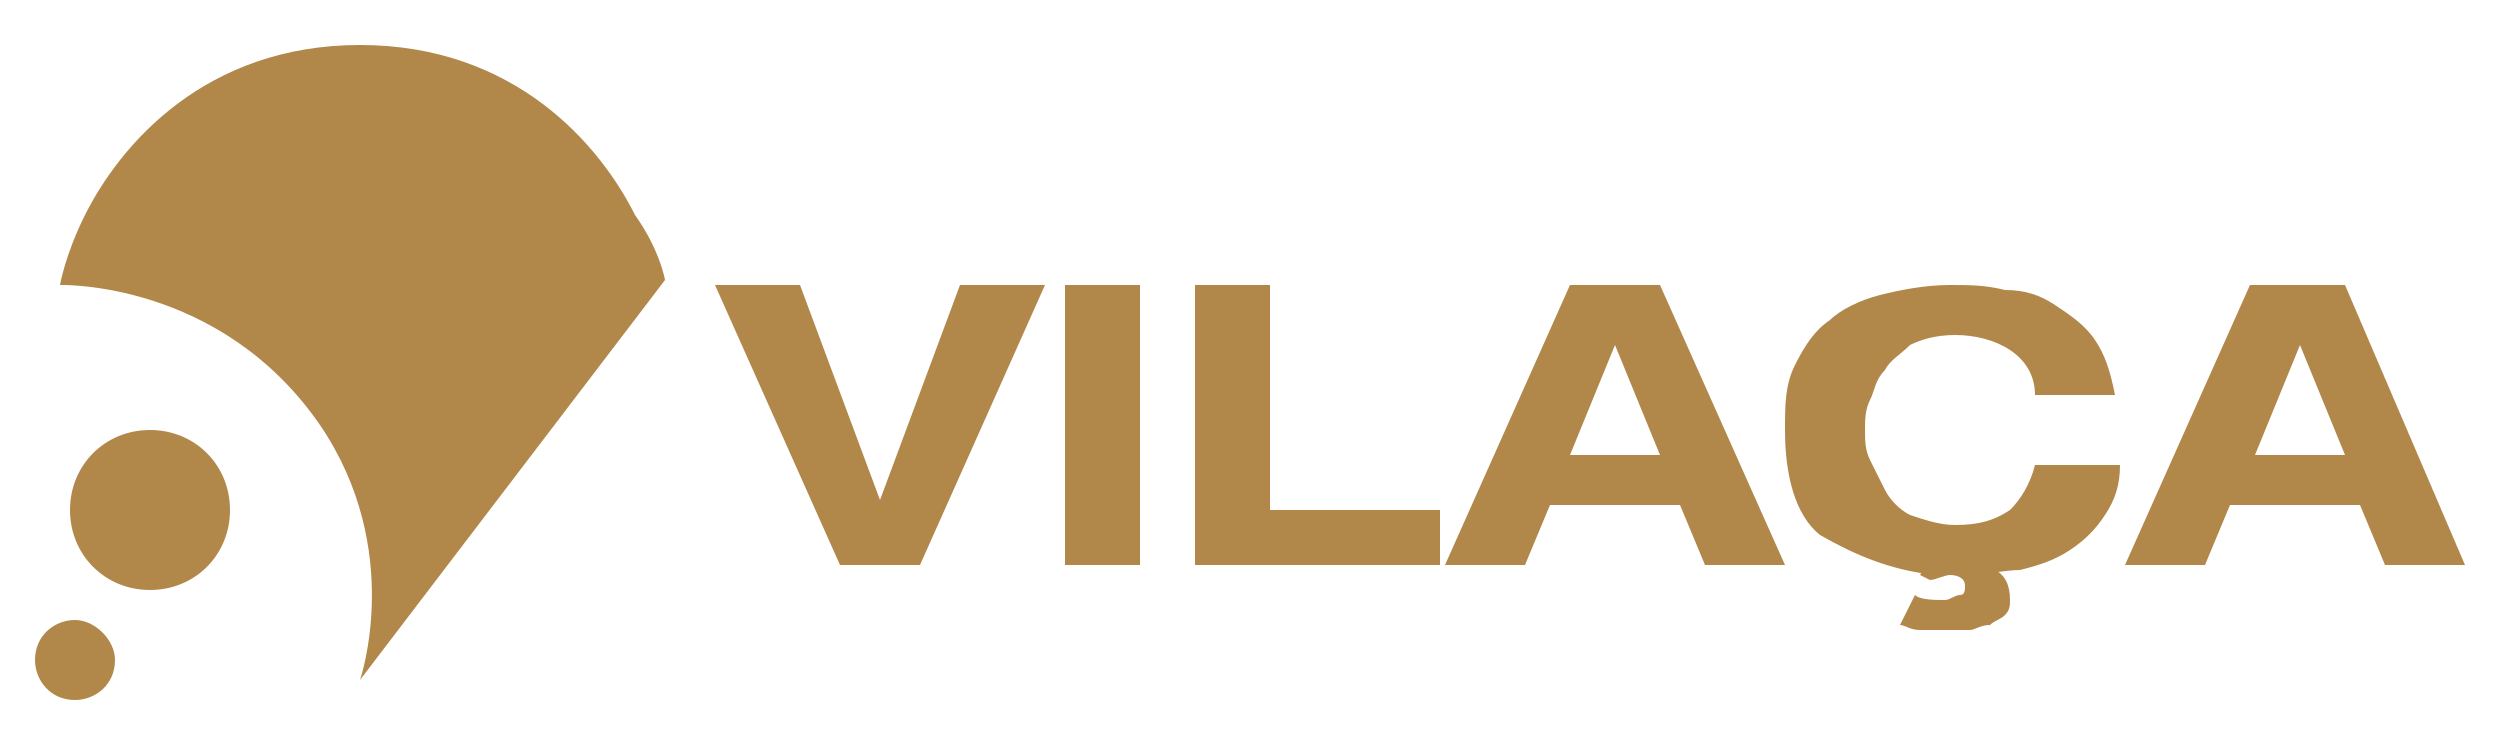 <?xml version="1.0" encoding="utf-8"?>
<!-- Generator: Adobe Illustrator 22.0.0, SVG Export Plug-In . SVG Version: 6.00 Build 0)  -->
<svg version="1.1" id="Layer_1" xmlns="http://www.w3.org/2000/svg" xmlns:xlink="http://www.w3.org/1999/xlink" x="0px" y="0px"
	 viewBox="0 0 50 15" style="enable-background:new 0 0 50 15;" xml:space="preserve">
<style type="text/css">
	.st0{fill:#B1874A;}
</style>
<g>
	<g>
		<g>
			<polygon class="st0" points="17.6,10 16,5.7 14.3,5.7 16.8,11.3 18.4,11.3 20.9,5.7 19.2,5.7 			"/>
			<rect x="21.3" y="5.7" class="st0" width="1.5" height="5.6"/>
			<polygon class="st0" points="25.4,5.7 23.9,5.7 23.9,11.3 28.8,11.3 28.8,10.2 25.4,10.2 			"/>
			<path class="st0" d="M31.4,5.7l-2.5,5.6h1.6l0.5-1.2h2.6l0.5,1.2h1.6l-2.5-5.6H31.4z M31.4,9.1l0.9-2.2l0.9,2.2H31.4z"/>
			<path class="st0" d="M46.9,5.7H45l-2.5,5.6h1.6l0.5-1.2h2.6l0.5,1.2h1.6L46.9,5.7z M45.1,9.1l0.9-2.2l0.9,2.2H45.1z"/>
			<path class="st0" d="M38.7,11.5h0.5l0,0c0.5,0,0.9-0.1,1.2-0.1c0.4-0.1,0.7-0.2,1-0.4c0.3-0.2,0.5-0.4,0.7-0.7
				c0.2-0.3,0.3-0.6,0.3-1h-1.7c-0.1,0.4-0.3,0.7-0.5,0.9c-0.3,0.2-0.6,0.3-1.1,0.3c-0.3,0-0.6-0.1-0.9-0.2
				c-0.2-0.1-0.4-0.3-0.5-0.5c-0.1-0.2-0.2-0.4-0.3-0.6c-0.1-0.2-0.1-0.4-0.1-0.6c0-0.2,0-0.4,0.1-0.6c0.1-0.2,0.1-0.4,0.3-0.6
				c0.1-0.2,0.3-0.3,0.5-0.5c0.2-0.1,0.5-0.2,0.9-0.2c0.4,0,0.8,0.1,1.1,0.3c0.3,0.2,0.5,0.5,0.5,0.9h1.6c-0.1-0.5-0.2-0.8-0.4-1.1
				c-0.2-0.3-0.5-0.5-0.8-0.7c-0.3-0.2-0.6-0.3-1-0.3c-0.4-0.1-0.7-0.1-1.1-0.1c-0.5,0-1,0.1-1.4,0.2c-0.4,0.1-0.8,0.3-1,0.5
				c-0.3,0.2-0.5,0.5-0.7,0.9c-0.2,0.4-0.2,0.8-0.2,1.3c0,0.9,0.2,1.7,0.7,2.1C37.1,11.1,37.8,11.4,38.7,11.5L38.7,11.5z"/>
			<path class="st0" d="M39.9,11.4c-0.1-0.1-0.3-0.2-0.5-0.2c-0.1,0-0.2,0-0.3,0l0.1-0.2h-0.5l-0.3,0.5l0.2,0.1
				c0.1,0,0.3-0.1,0.4-0.1c0.2,0,0.3,0.1,0.3,0.2c0,0.1,0,0.2-0.1,0.2c-0.1,0-0.2,0.1-0.3,0.1c-0.2,0-0.5,0-0.6-0.1L38,12.5
				c0.1,0,0.2,0.1,0.4,0.1c0.2,0,0.4,0,0.6,0c0.1,0,0.3,0,0.4,0c0.1,0,0.2-0.1,0.4-0.1c0.1-0.1,0.2-0.1,0.3-0.2
				c0.1-0.1,0.1-0.2,0.1-0.3C40.2,11.7,40.1,11.5,39.9,11.4z"/>
			<g>
				<path class="st0" d="M13.3,5.6c0,0-0.1-0.6-0.6-1.3C12,2.9,10.3,0.9,7.2,0.9c-3.1,0-4.8,2-5.5,3.4C1.3,5.1,1.2,5.7,1.2,5.7
					s3.2-0.1,5.2,2.8c1.7,2.5,0.8,5.1,0.8,5.1L13.3,5.6z"/>
				<path class="st0" d="M2.3,13.2c0,0.5-0.4,0.8-0.8,0.8c-0.5,0-0.8-0.4-0.8-0.8c0-0.5,0.4-0.8,0.8-0.8C1.9,12.4,2.3,12.8,2.3,13.2
					z"/>
				<path class="st0" d="M4.6,10.2c0,0.9-0.7,1.6-1.6,1.6c-0.9,0-1.6-0.7-1.6-1.6c0-0.9,0.7-1.6,1.6-1.6C3.9,8.6,4.6,9.3,4.6,10.2z"
					/>
			</g>
		</g>
	</g>
</g>
</svg>
